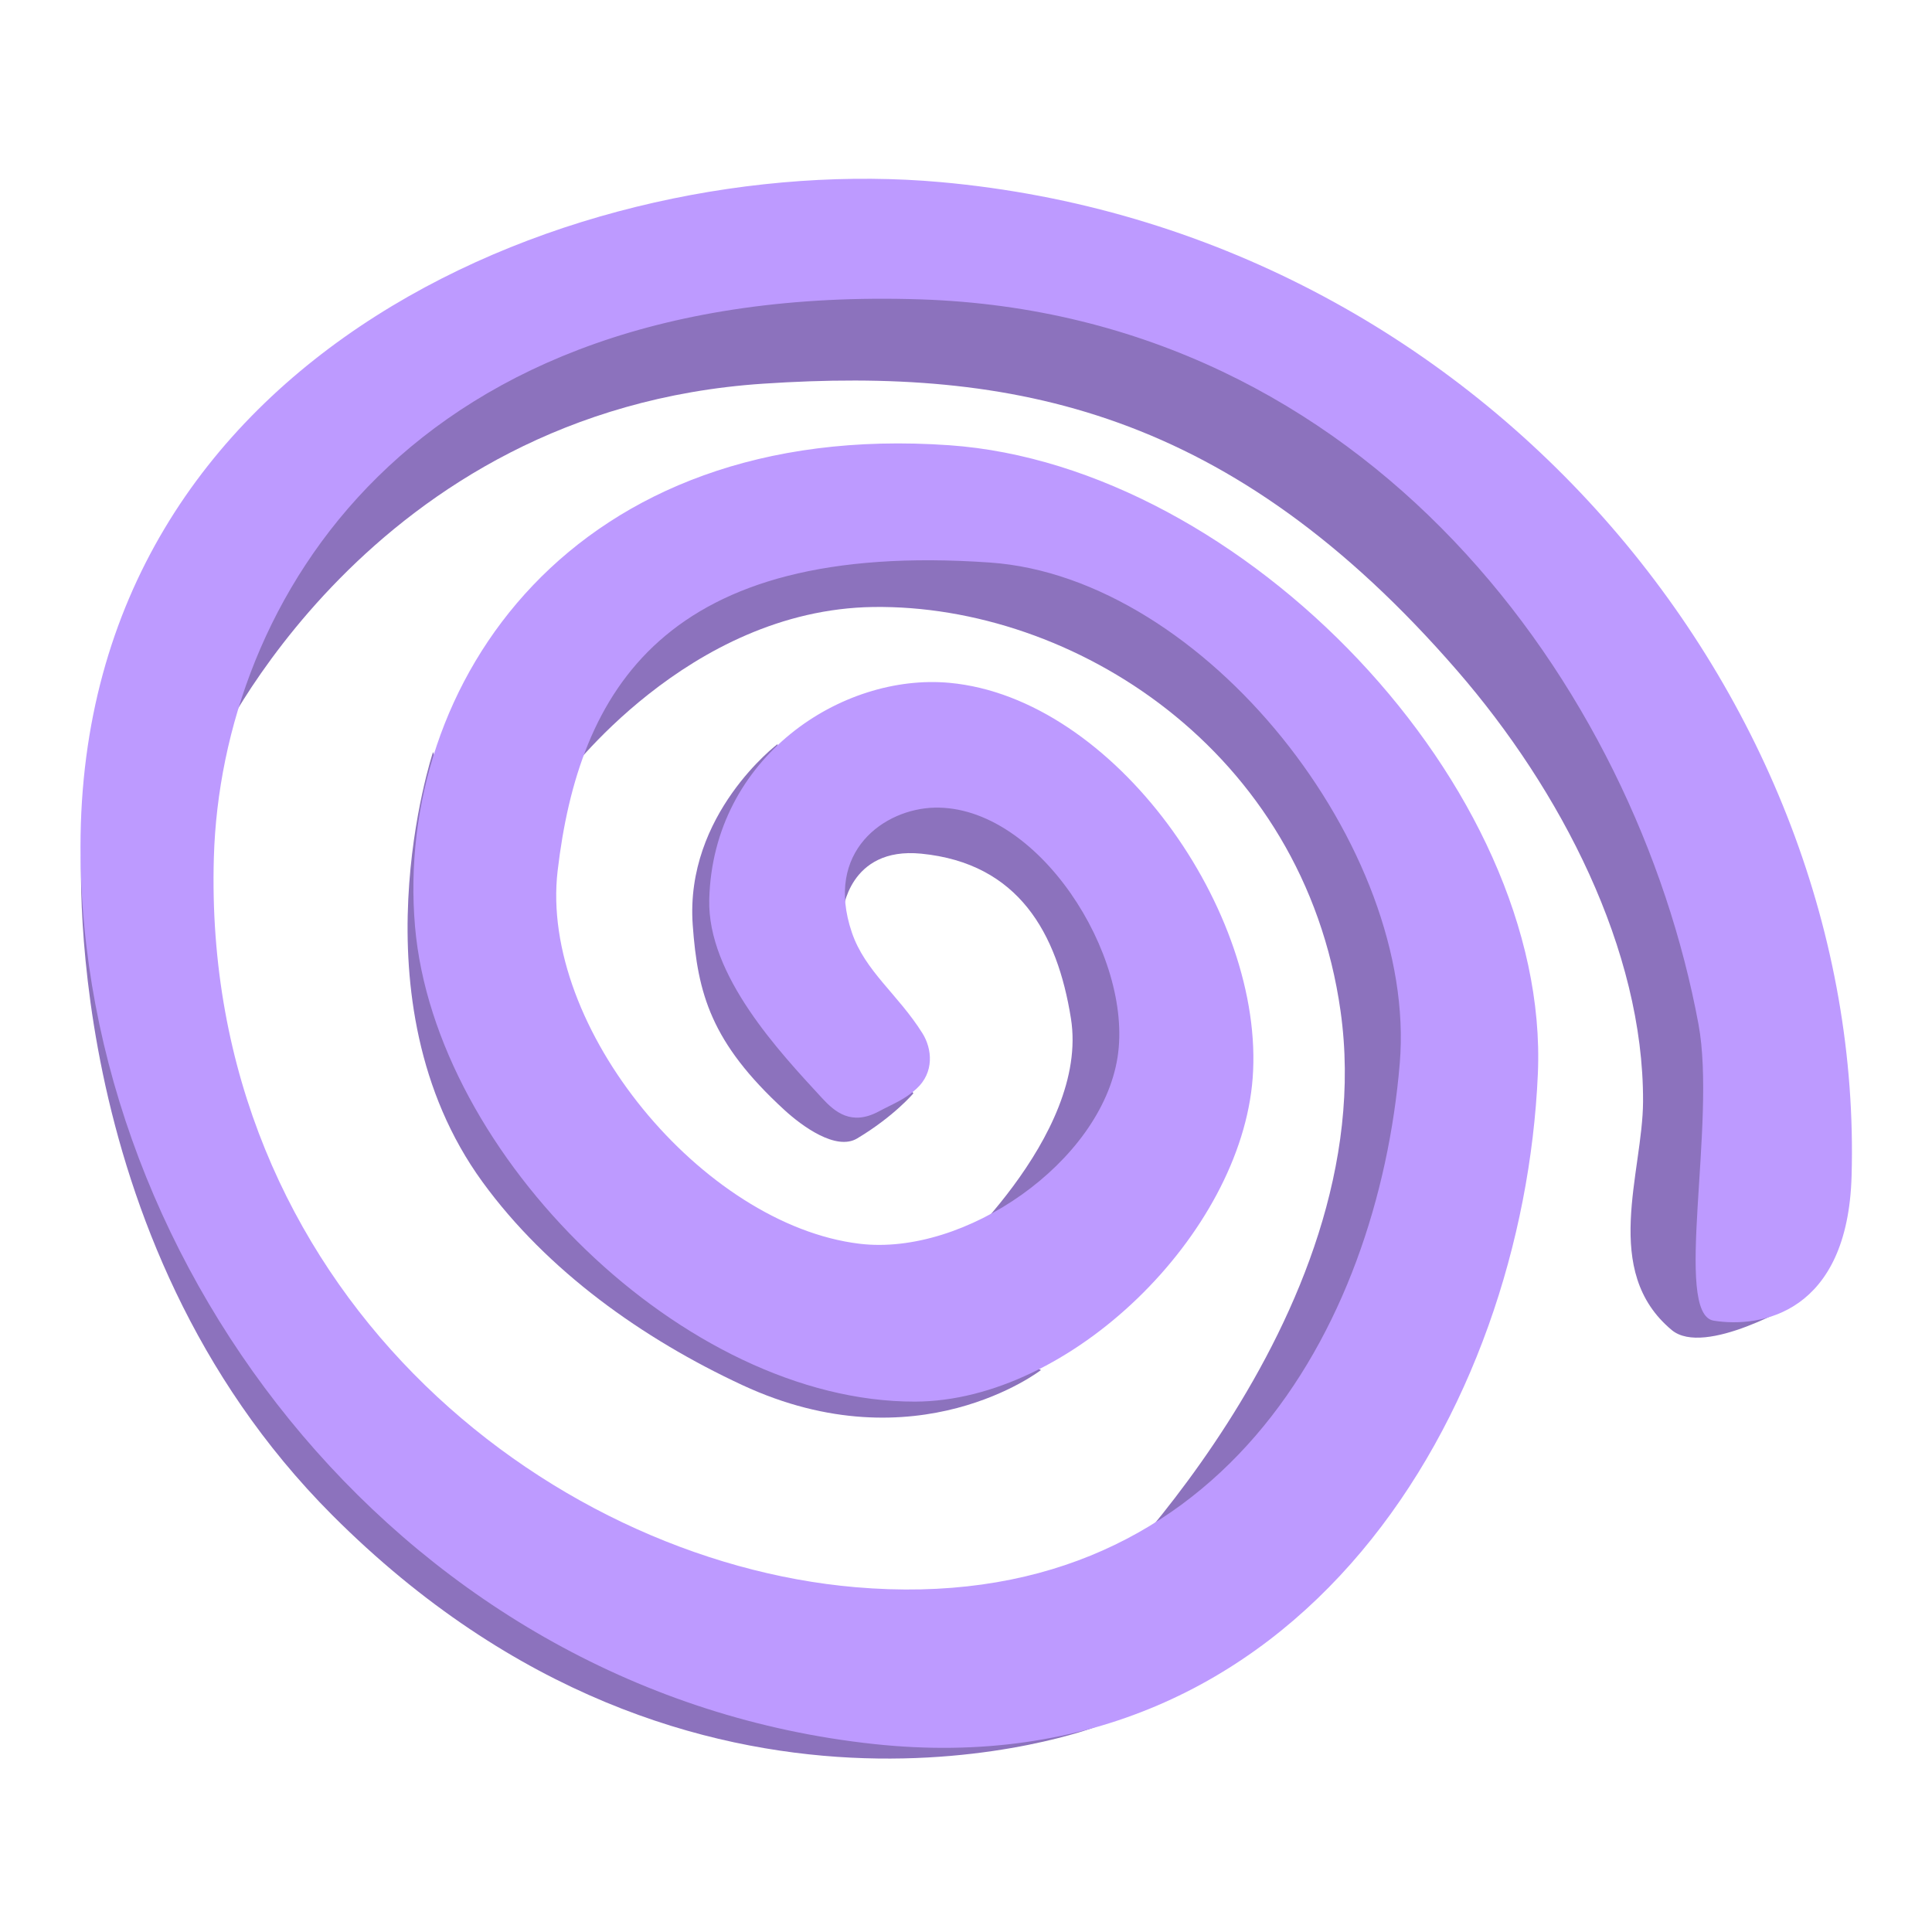 <?xml version="1.0" encoding="UTF-8" standalone="no"?>
<svg
   xmlns:dc="http://purl.org/dc/elements/1.1/"
   xmlns:cc="http://creativecommons.org/ns#"
   xmlns:rdf="http://www.w3.org/1999/02/22-rdf-syntax-ns#"
   xmlns:svg="http://www.w3.org/2000/svg"
   xmlns="http://www.w3.org/2000/svg"
   xmlns:sodipodi="http://sodipodi.sourceforge.net/DTD/sodipodi-0.dtd"
   xmlns:inkscape="http://www.inkscape.org/namespaces/inkscape"
   viewBox="0 0 192 192"
   version="1.1"
   id="svg16"
   sodipodi:docname="flycast.svg"
   inkscape:version="0.92.4 (5da689c313, 2019-01-14)">
  <sodipodi:namedview
     pagecolor="#ffffff"
     bordercolor="#666666"
     borderopacity="1"
     objecttolerance="10"
     gridtolerance="10"
     guidetolerance="10"
     inkscape:pageopacity="0"
     inkscape:pageshadow="2"
     inkscape:window-width="1920"
     inkscape:window-height="1017"
     id="namedview18"
     showgrid="true"
     inkscape:zoom="3.4766083"
     inkscape:cx="26.811787"
     inkscape:cy="98.440681"
     inkscape:window-x="-8"
     inkscape:window-y="-8"
     inkscape:window-maximized="1"
     inkscape:current-layer="svg16"
     inkscape:snap-global="true">
    <inkscape:grid
       type="xygrid"
       id="grid827"
       spacingx="4"
       spacingy="4" />
  </sodipodi:namedview>
  <defs
     id="defs4">
    <style
       id="style2">.a{fill:none;stroke:#b1b5bd;stroke-linecap:round;stroke-linejoin:round;isolation:isolate;opacity:0.63;}</style>
  </defs>
  <path
     style="fill:#8c72bd;stroke-width:1.038"
     d="m 21.195,74.904 c 0,0 15.298,-34.155 54.642,-36.773 24.824,-1.651 46.458,2.545 68.988,28.531 10.277,11.854 18.516,27.725 18.46,42.796 -0.027,7.097 -4.181,16.858 2.848,22.719 3.265,2.723 12.447,-2.747 12.447,-2.747 L 168.454,80.399 145.669,44.683 105.162,27.564 65.289,26.296 32.166,42.781 17.398,71.1 Z"
     id="path833"
     inkscape:connector-curvature="0"
     sodipodi:nodetypes="csssscccccccc" />
  <path
     style="fill:#8c72bd;stroke-width:1.038"
     d="m 8.115,83.569 c 0,0 -2.681,39.372 24.895,66.994 36.201,36.261 75.95,21.028 75.95,21.028 0,0 -48.389,-7.852 -65.612,-22.719 C 24.636,132.72 8.115,83.569 8.115,83.569 Z"
     id="path831"
     inkscape:connector-curvature="0"
     sodipodi:nodetypes="cscsc" />
  <path
     style="fill:#8c72bd;stroke:none;stroke-width:1.038px;stroke-linecap:butt;stroke-linejoin:miter;stroke-opacity:1"
     d="m 56.006,77.44 c 0,0 12.315,-16.871 30.802,-17.118 19.748,-0.264 42.739,14.153 46.414,40.154 4.328,30.622 -25.739,58.963 -25.739,58.963 L 142.293,132.81 142.715,82.935 109.804,54.193 86.597,49.121 60.014,59.899 Z"
     id="path835"
     inkscape:connector-curvature="0"
     sodipodi:nodetypes="cssccccccc" />
  <path
     style="fill:#8c72bd;stroke-width:1.038"
     d="m 43.035,74.733 c 0,0 -8.201,24.705 4.923,42.739 6.428,8.833 15.911,15.57 25.808,20.174 17.354,8.073 29.687,-1.494 29.687,-1.494 L 58.102,115.381 Z"
     id="path837"
     inkscape:connector-curvature="0"
     sodipodi:nodetypes="cssccc" />
  <path
     style="fill:#8c72bd;stroke-width:1.038"
     d="m 77.276,73.942 c 0,0 -9.223,6.96 -8.434,17.976 0.489,6.822 1.807,11.687 9.1,18.381 1.791,1.644 5.155,4.087 7.24,2.839 3.67,-2.195 5.589,-4.483 5.589,-4.483 L 75.705,88.033 Z"
     id="path839"
     inkscape:connector-curvature="0"
     sodipodi:nodetypes="csssccc" />
  <path
     style="fill:#8c72bd;stroke-width:1.038"
     d="m 83.749,90.649 c 0,0 0.57,-6.525 7.806,-5.812 9.662,0.952 13.524,7.893 14.874,16.379 1.866,11.73 -12.869,24.515 -12.869,24.515 L 114.55,110.831 113.39,90.754 103.158,76.806 81.533,78.18 Z"
     id="path841"
     inkscape:connector-curvature="0"
     sodipodi:nodetypes="csscccccc" />
  <path
     style="fill:#bd9aff;stroke-width:1.038"
     d="m 168.793,101.782 c 1.822,9.815 -2.558,28.808 1.517,29.465 4.701,0.758 13.31,-0.766 13.699,-14.372 C 185.365,69.444 147.208,22.912 93.457,18.096 57.732,14.896 8.012,34.8 8,84.148 7.989,126.219 40.556,168.349 86.869,173.322 129.49,177.898 151.379,139.949 152.831,106.713 154.076,78.195 123.522,46.297 94.352,44.248 56.845,41.614 39.179,68.077 41.244,92.068 43.206,114.851 68.093,139.33 90.921,139.291 106.396,139.264 123.303,122.618 124.487,107.161 125.748,90.691 110.774,69.369 94.352,67.859 83.693,66.879 70.853,75.207 70.484,89.378 c -0.197,7.56 7.013,15.189 11.188,19.726 1.316,1.43 2.949,2.801 5.669,1.345 1.496,-0.801 2.506,-1.133 3.729,-2.242 1.784,-1.617 1.582,-3.96 0.597,-5.529 -2.432,-3.873 -5.7,-6.153 -7.011,-10.012 -2.751,-8.098 3.255,-12.283 8.205,-12.403 10.241,-0.249 19.793,14.67 18.2,24.807 -1.64,10.434 -15.192,19.803 -25.659,18.53 -15.549,-1.891 -31.817,-21.478 -29.985,-37.061 2.097,-17.84 10.554,-32.894 42.964,-30.635 21.361,1.489 42.512,28.388 40.726,49.763 -2.19,26.211 -18.025,55.184 -54.099,52.066 C 54.15,155.067 20,128 21.254,85.194 21.994,59.953 40.542,28.064 91.518,29.753 135.939,31.224 162.567,68.25 168.793,101.782 Z"
     id="path829"
     inkscape:connector-curvature="0"
     sodipodi:nodetypes="ssssssssssssssssssssssssssss" />
</svg>
